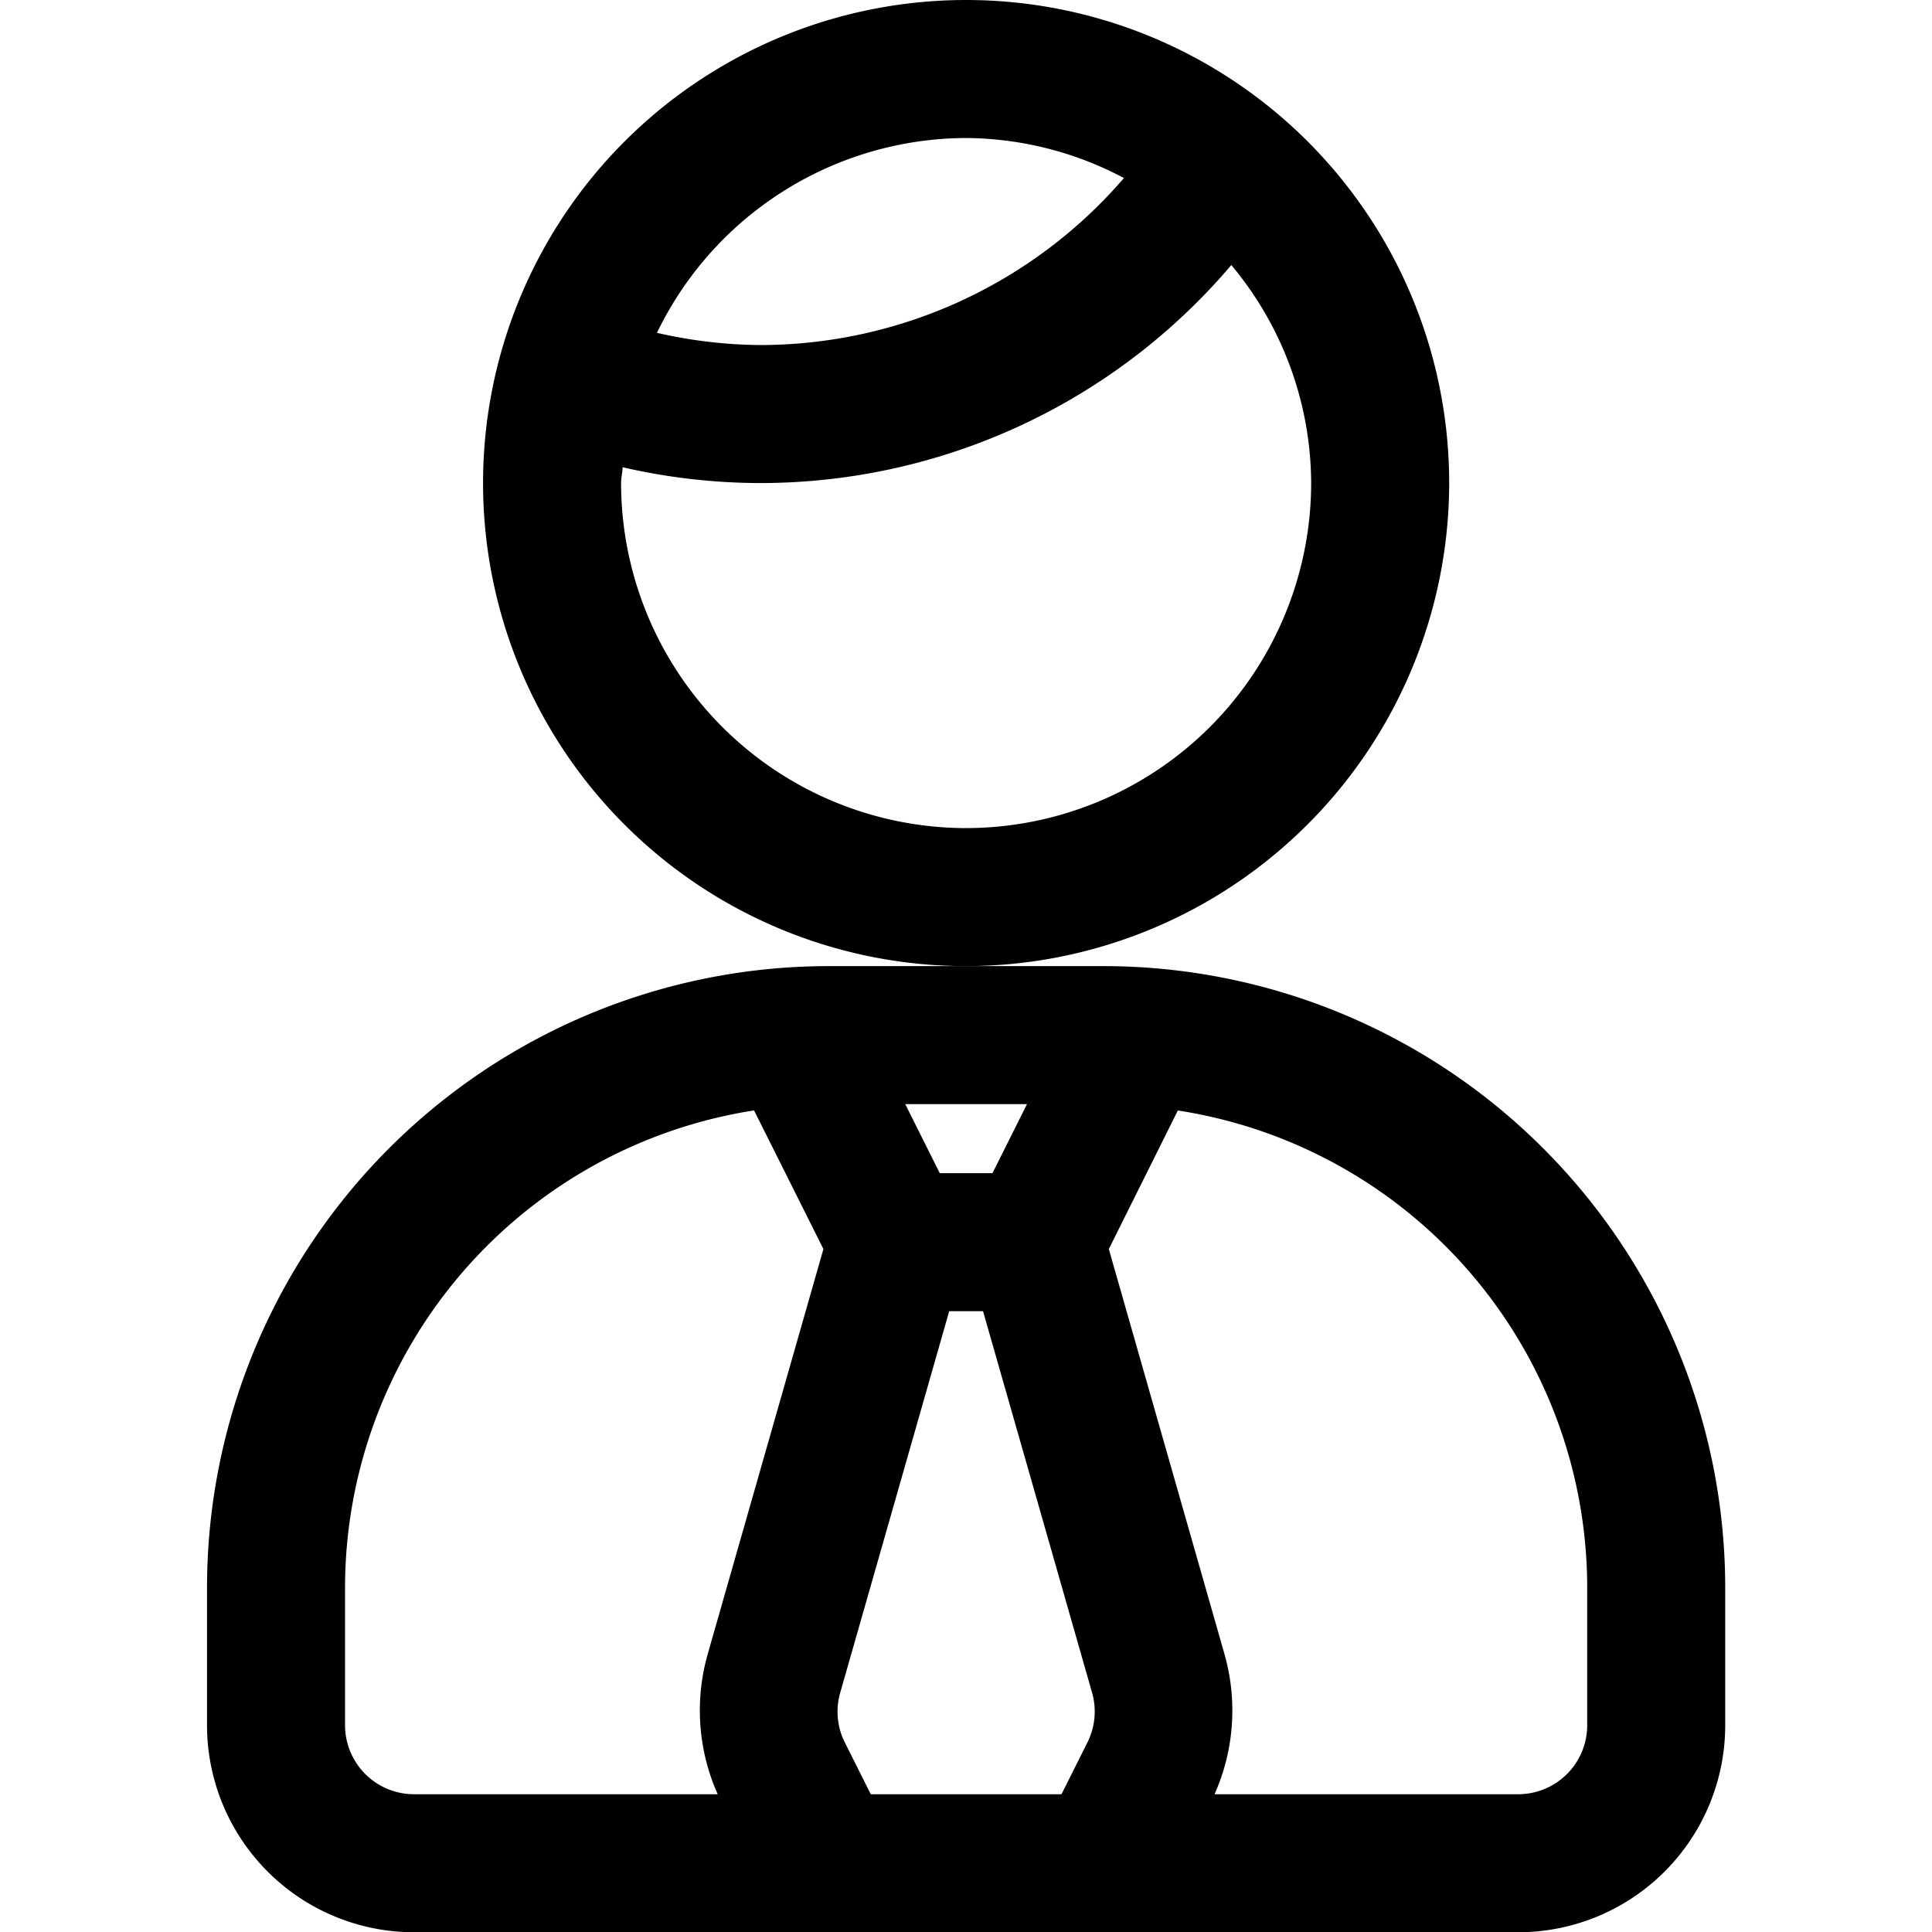 <?xml version="1.0" encoding="UTF-8" standalone="no"?>
<svg
   id="_1-10"
   data-name="1-10"
   viewBox="0 0 32 32"
   version="1.1"
   sodipodi:docname="strucno.svg"
   inkscape:version="1.1.1 (3bf5ae0d25, 2021-09-20, custom)"
   xmlns:inkscape="http://www.inkscape.org/namespaces/inkscape"
   xmlns:sodipodi="http://sodipodi.sourceforge.net/DTD/sodipodi-0.dtd"
   xmlns="http://www.w3.org/2000/svg"
   xmlns:svg="http://www.w3.org/2000/svg"
   xmlns:rdf="http://www.w3.org/1999/02/22-rdf-syntax-ns#"
   xmlns:cc="http://creativecommons.org/ns#"
   xmlns:dc="http://purl.org/dc/elements/1.1/">
  <defs
     id="defs12" />
  <sodipodi:namedview
     id="namedview10"
     pagecolor="#505050"
     bordercolor="#eeeeee"
     borderopacity="1"
     inkscape:pageshadow="0"
     inkscape:pageopacity="0"
     inkscape:pagecheckerboard="0"
     showgrid="false"
     inkscape:zoom="6.734375"
     inkscape:cx="17.670534"
     inkscape:cy="23.832947"
     inkscape:window-width="1920"
     inkscape:window-height="1055"
     inkscape:window-x="0"
     inkscape:window-y="0"
     inkscape:window-maximized="1"
     inkscape:current-layer="_1-10" />
  <title
     id="title2">Businessman</title>
  <g
     id="Business_Man"
     data-name="Business Man"
     transform="matrix(1.143,0,0,1.143,-2.286,-2.286)">
    <path
       d="m 18,16 h -4 a 9.01,9.01 0 0 0 -9,9 v 2 a 3,3 0 0 0 3,3 h 16 a 3,3 0 0 0 3,-3 V 25 A 9.01,9.01 0 0 0 18,16 Z M 14.618,28 14.242,27.249 A 0.993,0.993 0 0 1 14.176,26.527 L 15.755,21 h 0.49 l 1.58,5.527 a 1,1 0 0 1 -0.067,0.722 L 17.382,28 Z m 2.264,-10 -0.5,1 h -0.764 l -0.5,-1 z M 7,27 v -2 a 7.006,7.006 0 0 1 5.927,-6.909 l 1.005,2.009 -1.679,5.878 A 2.98,2.98 0 0 0 12.4,28 H 8 A 1,1 0 0 1 7,27 Z m 18,0 a 1,1 0 0 1 -1,1 h -4.4 a 2.986,2.986 0 0 0 0.146,-2.023 l -1.678,-5.877 1,-2.008 A 7,7 0 0 1 25,25 Z"
       id="path4" />
    <path
       d="m 23,9 a 7,7 0 1 0 -7,7 7.008,7.008 0 0 0 7,-7 z M 16,4 A 4.938,4.938 0 0 1 18.287,4.58 6.964,6.964 0 0 1 13,7 6.9,6.9 0 0 1 11.52,6.823 4.992,4.992 0 0 1 16,4 Z m 0,10 A 5.006,5.006 0 0 1 11,9 C 11,8.922 11.02,8.848 11.023,8.771 A 8.954,8.954 0 0 0 13,9 8.957,8.957 0 0 0 19.843,5.841 4.949,4.949 0 0 1 21,9 5.006,5.006 0 0 1 16,14 Z"
       id="path6" />
  </g>
</svg>
